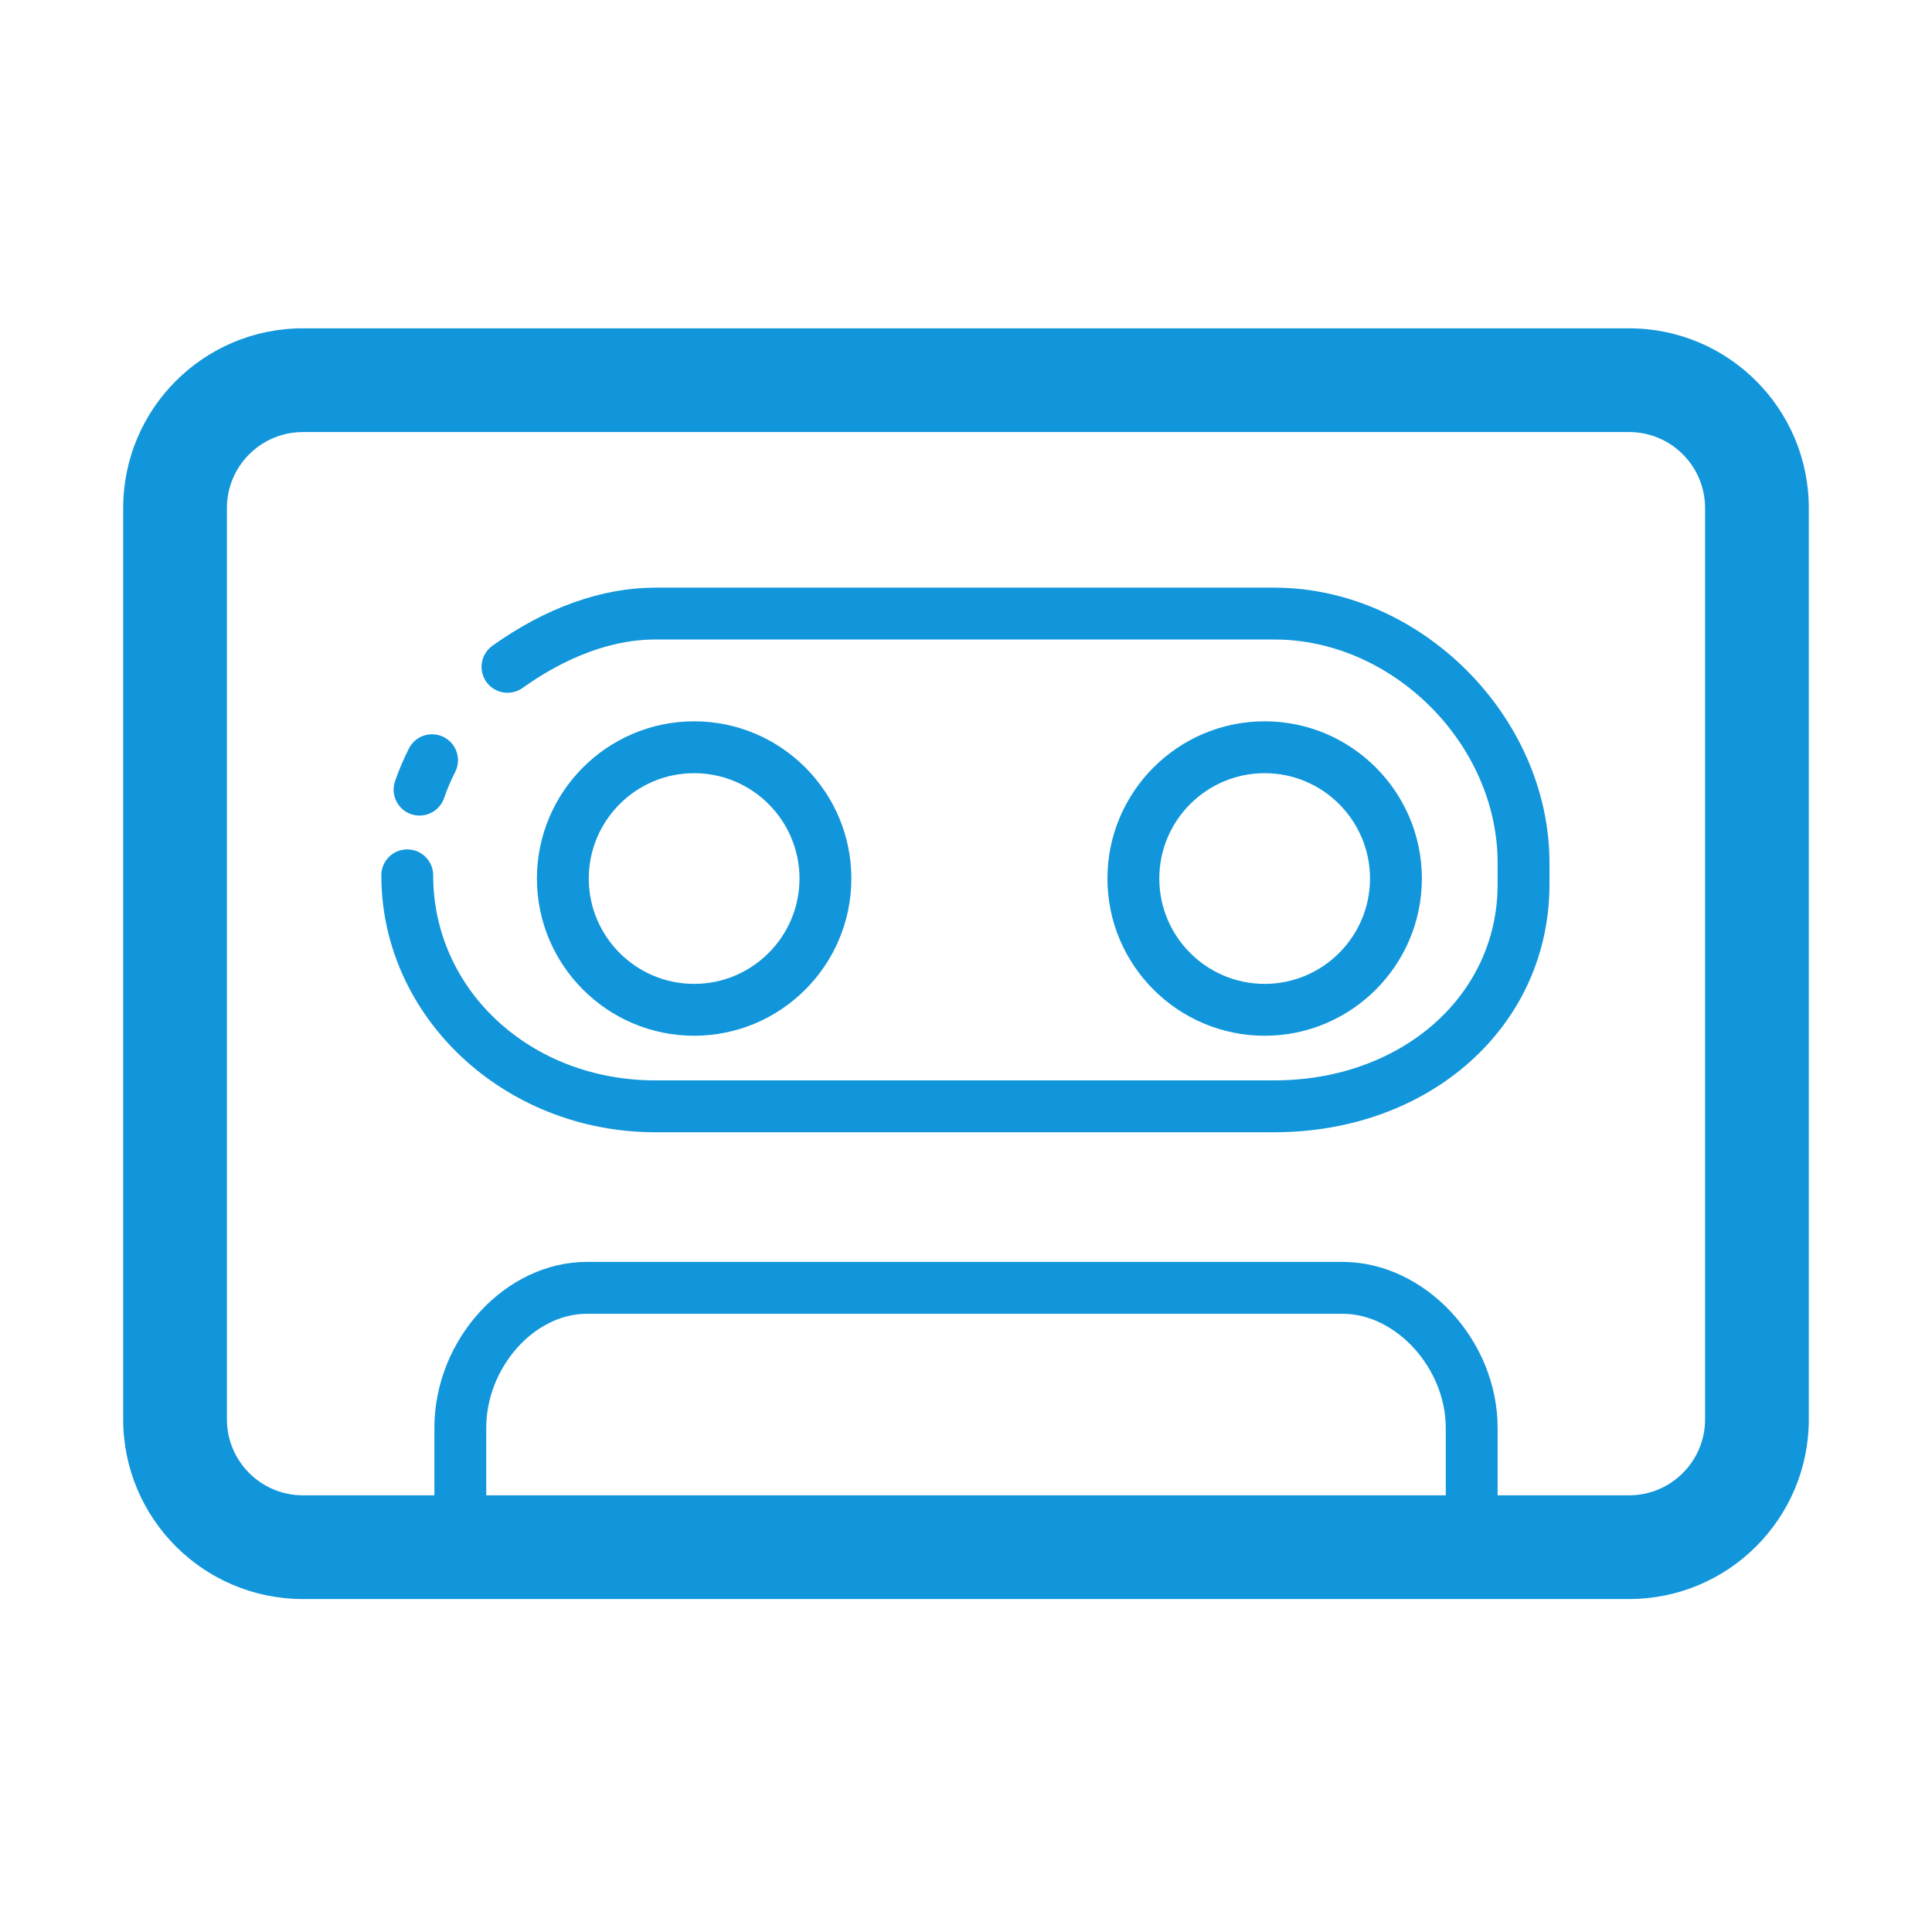 <?xml version="1.0" standalone="no"?><!DOCTYPE svg PUBLIC "-//W3C//DTD SVG 1.1//EN" "http://www.w3.org/Graphics/SVG/1.1/DTD/svg11.dtd"><svg t="1696339138796" class="icon" viewBox="0 0 1024 1024" version="1.1" xmlns="http://www.w3.org/2000/svg" p-id="10216" xmlns:xlink="http://www.w3.org/1999/xlink" width="200" height="200"><path d="M958.708 752.25c0 52.616-42.658 95.274-95.274 95.274L160.564 847.524c-52.617 0-95.275-42.658-95.275-95.274L65.289 269.292c0-52.617 42.658-95.275 95.275-95.275l702.869 0c52.617 0 95.274 42.659 95.274 95.275L958.707 752.25zM903.729 269.292c0-22.255-18.041-40.295-40.296-40.295L160.564 228.998c-22.256 0-40.295 18.04-40.295 40.295l0 482.958c0 22.255 18.04 40.295 40.295 40.295l702.869 0c22.255 0 40.296-18.04 40.296-40.295L903.729 269.292z" fill="#1296db" p-id="10217"></path><path d="M780.025 806.29c-7.597 0-13.745-6.148-13.745-13.745l0-35.732c0-31.651-26.389-60.489-54.671-60.489l-400.481 0c-28.282 0-53.409 28.839-53.409 60.489l0 35.732c0 7.597-6.161 13.745-13.745 13.745-7.597 0-13.745-6.148-13.745-13.745l0-35.732c0-46.864 37.462-87.979 80.898-87.979l400.481 0c43.424 0 82.161 41.114 82.161 87.979l0 35.732C793.77 800.142 787.609 806.29 780.025 806.29z" fill="#1296db" p-id="10218"></path><path d="M675.448 600.11 347.288 600.11c-80.053 0-145.181-61.086-145.181-136.173 0-7.598 6.147-13.746 13.745-13.746 7.584 0 13.745 6.148 13.745 13.746 0 60.939 51.691 108.683 117.69 108.683l328.16 0c67.087 0 118.322-44.644 118.322-103.852l0-11.356c0-63.1-55.624-118.456-118.322-118.456L347.288 338.956c-28.456 0-53.946 13.96-70.308 25.679-6.188 4.402-14.779 2.966-19.181-3.181-4.417-6.175-2.993-14.765 3.181-19.182 28.174-20.147 58.013-30.806 86.308-30.806l328.16 0c77.341 0 145.811 68.201 145.811 145.946l0 11.356C821.26 543.64 758.212 600.11 675.448 600.11z" fill="#1296db" p-id="10219"></path><path d="M222.376 432.271c-1.49 0-3.006-0.241-4.496-0.751-7.167-2.484-10.98-10.309-8.497-17.49 2.054-5.92 4.537-11.759 7.37-17.343 3.45-6.765 11.705-9.463 18.496-6 6.752 3.435 9.45 11.718 6 18.483-2.268 4.455-4.242 9.114-5.879 13.852C233.397 428.701 228.068 432.271 222.376 432.271z" fill="#1296db" p-id="10220"></path><path d="M367.906 548.968c-45.945 0-83.328-37.381-83.328-83.328 0-45.945 37.382-83.328 83.328-83.328 45.946 0 83.329 37.382 83.329 83.328C451.235 511.587 413.852 548.968 367.906 548.968zM367.906 409.801c-30.791 0-55.838 25.047-55.838 55.839s25.047 55.839 55.838 55.839c30.792 0 55.839-25.047 55.839-55.839S398.698 409.801 367.906 409.801z" fill="#1296db" p-id="10221"></path><path d="M670.294 548.968c-45.945 0-83.329-37.381-83.329-83.328 0-45.945 37.382-83.328 83.329-83.328s83.328 37.382 83.328 83.328C753.622 511.587 716.24 548.968 670.294 548.968zM670.294 409.801c-30.792 0-55.839 25.047-55.839 55.839s25.047 55.839 55.839 55.839 55.839-25.047 55.839-55.839S701.086 409.801 670.294 409.801z" fill="#1296db" p-id="10222"></path></svg>